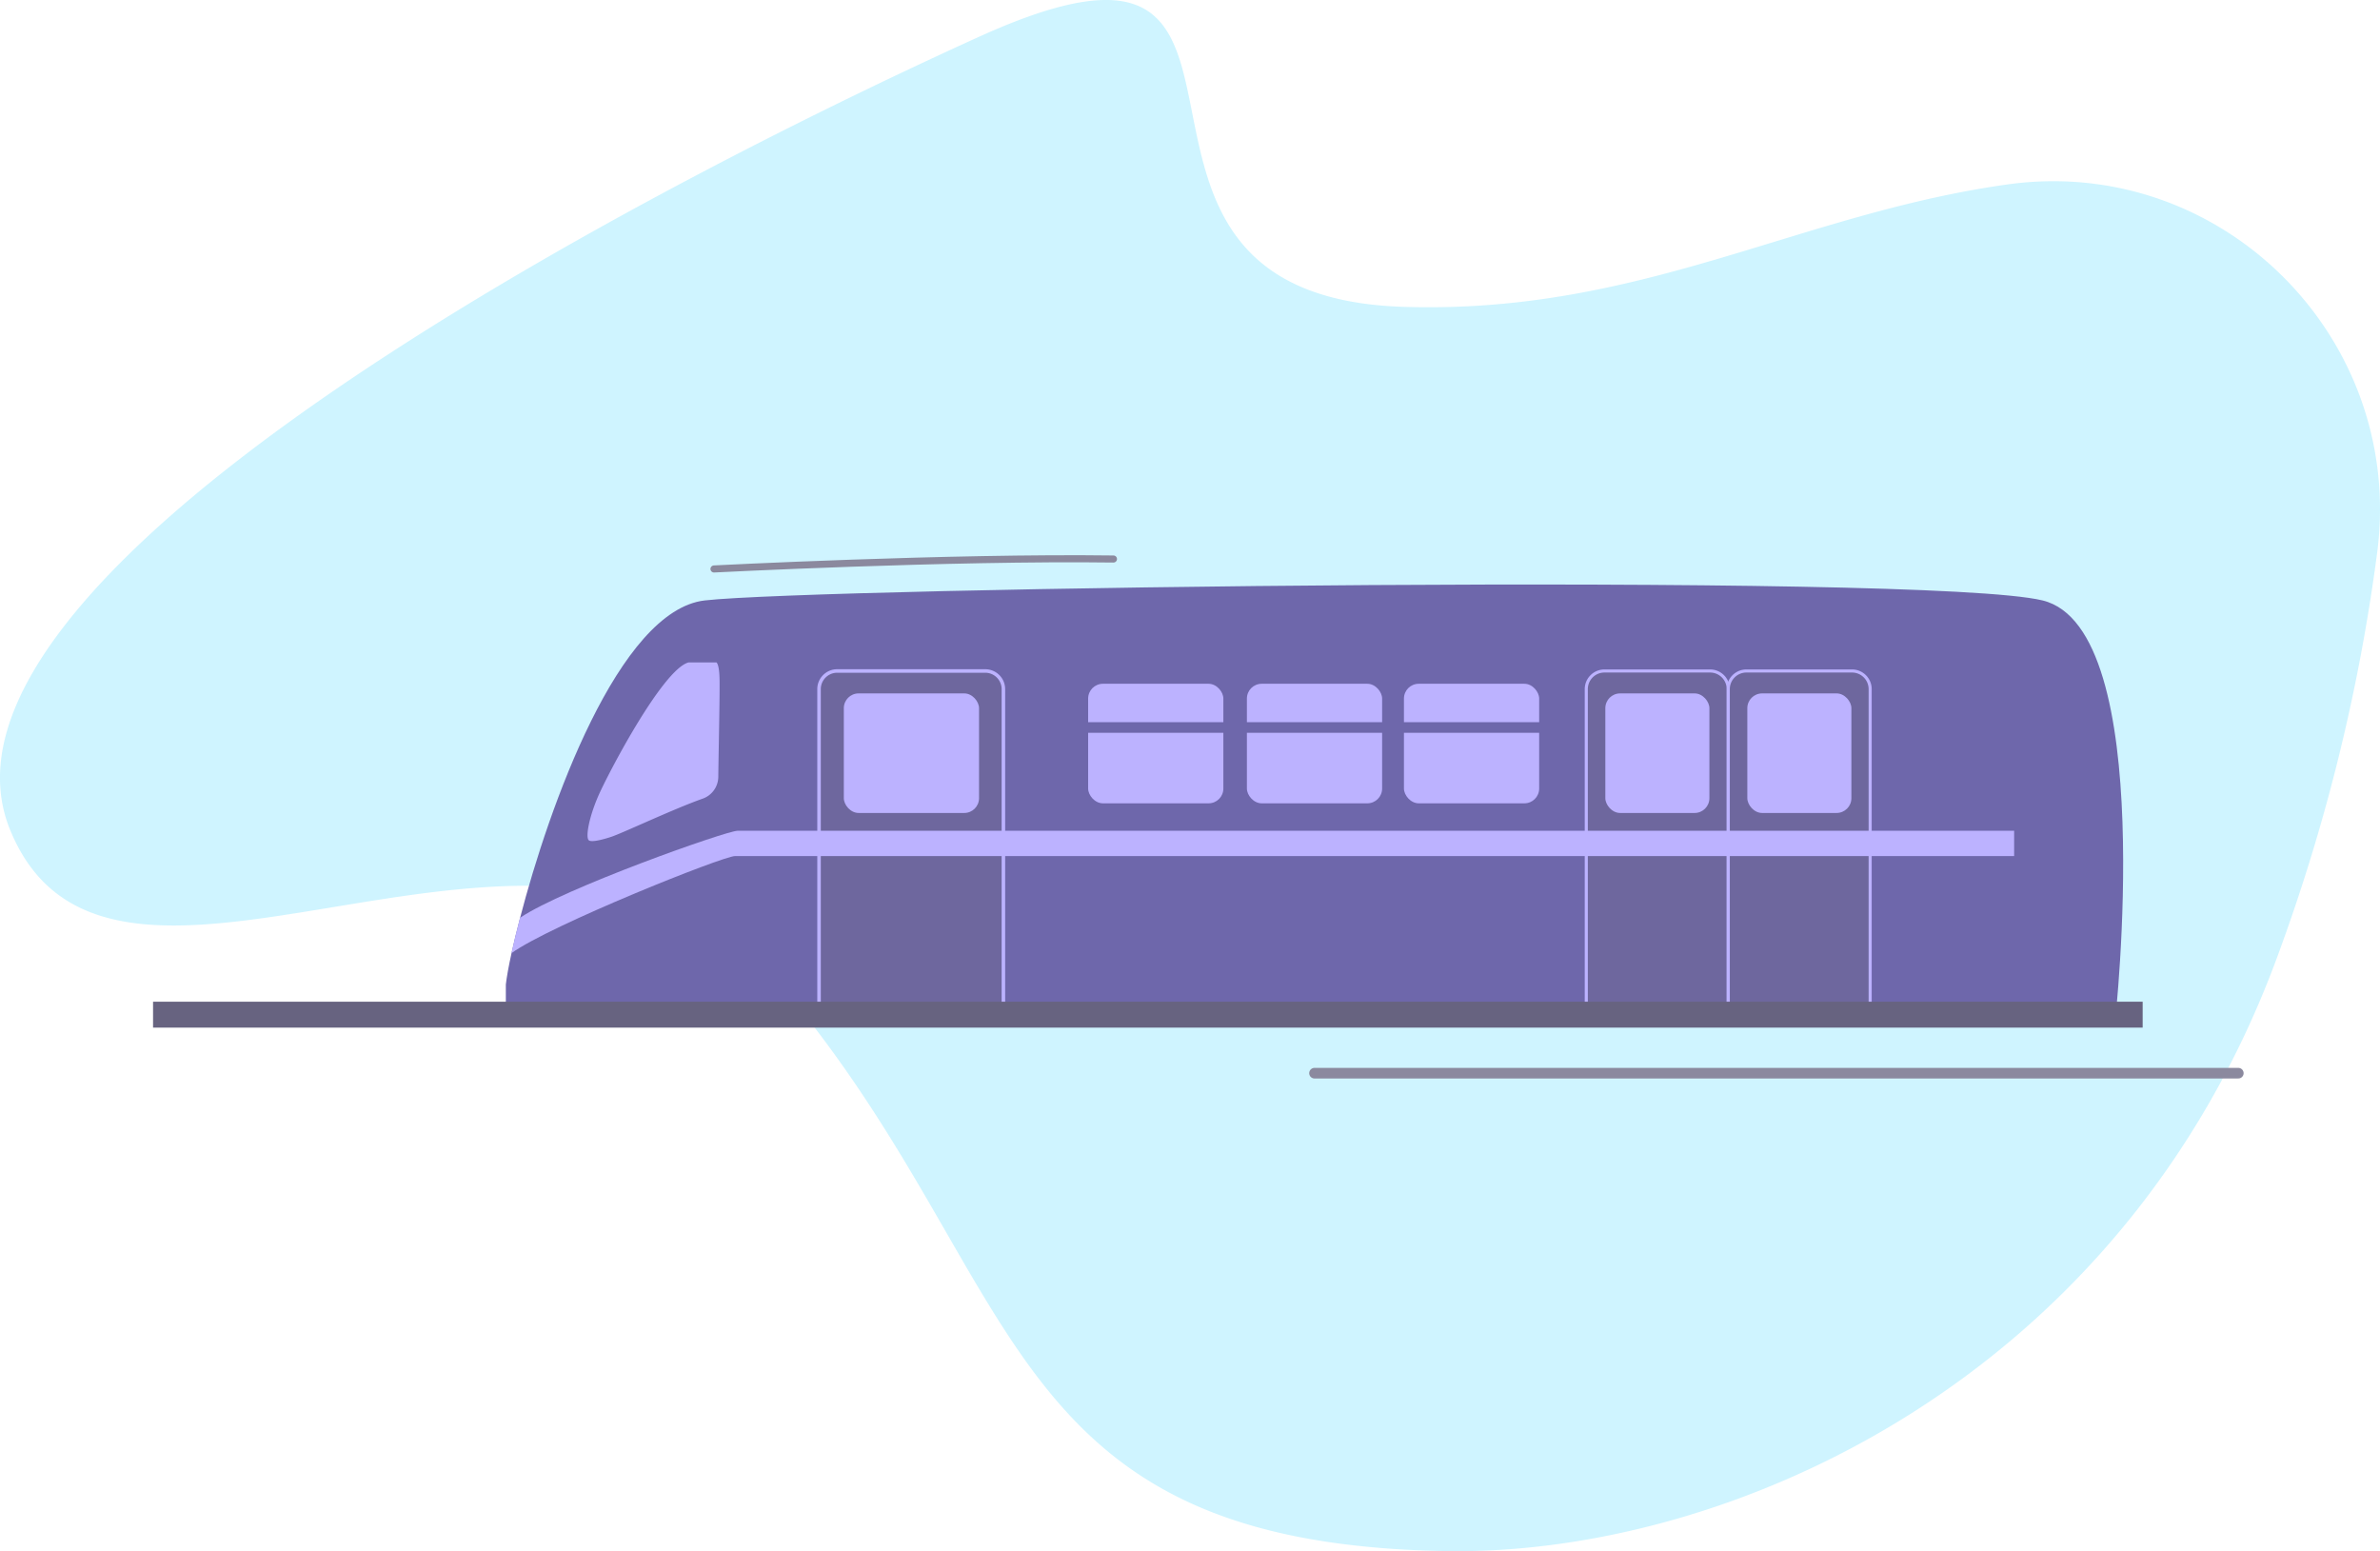 <svg xmlns="http://www.w3.org/2000/svg" viewBox="0 0 763.34 497.44"><defs><style>.cls-1{opacity:0.7;}.cls-2{fill:#baf0ff;}.cls-3{fill:#312687;}.cls-4,.cls-6{fill:#302775;stroke:#9f92ff;}.cls-4,.cls-6,.cls-7{stroke-miterlimit:10;}.cls-4{stroke-width:0.99px;}.cls-5{fill:#9f92ff;}.cls-6{stroke-width:1.13px;}.cls-10,.cls-7,.cls-8{fill:none;}.cls-7{stroke:#312687;}.cls-7,.cls-8{stroke-width:3.4px;}.cls-10,.cls-8{stroke:#5a5775;stroke-linecap:round;stroke-linejoin:round;}.cls-9{fill:#27214a;}.cls-10{stroke-width:2.27px;}</style></defs><g id="Слой_2" data-name="Слой 2"><g id="Слой_1-2" data-name="Слой 1"><g class="cls-1"><path class="cls-2" d="M762.47,176.91c8.76-68.67-50-127.33-118.56-117.77-67.16,9.37-117.63,41.64-193.62,39.27C335.93,94.85,428-39.91,314,11.8S-30.51,184.88,3.36,266.42s176.42-37.48,251.38,54.82,66.4,174,209.48,176.18c90.09,1.35,216.69-54.47,266.61-191.76A599,599,0,0,0,762.47,176.91Z"/><path class="cls-3" d="M678.34,327.84H162.24V315.71c.25-2.22.86-5.68,1.81-10,.73-3.31,1.65-7.14,2.75-11.34,9.3-35.7,31.66-98.65,59.26-101.82,35.16-4.05,391.68-9.09,429.05,0S678.34,327.84,678.34,327.84Z"/><path class="cls-4" d="M514.59,215.18h33.89a5.82,5.82,0,0,1,5.82,5.82V324.45a0,0,0,0,1,0,0H508.77a0,0,0,0,1,0,0V221A5.82,5.82,0,0,1,514.59,215.18Z"/><rect class="cls-5" x="514.88" y="222.37" width="33.38" height="38.34" rx="4.74"/><path class="cls-4" d="M560.13,215.18H594a5.82,5.82,0,0,1,5.82,5.82V324.45a0,0,0,0,1,0,0H554.31a0,0,0,0,1,0,0V221A5.82,5.82,0,0,1,560.13,215.18Z"/><rect class="cls-5" x="560.42" y="222.37" width="33.38" height="38.34" rx="4.74"/><path class="cls-6" d="M268.52,215.18H316a5.82,5.82,0,0,1,5.82,5.82V324.45a0,0,0,0,1,0,0H262.69a0,0,0,0,1,0,0V221A5.82,5.82,0,0,1,268.52,215.18Z"/><path class="cls-5" d="M646,266.42v8.11H235.76c-3.87,0-59.15,22.11-71.71,31.13.73-3.31,1.65-7.14,2.75-11.34,14-9.43,66.14-27.9,69.77-27.9Z"/><path class="cls-5" d="M220.81,212.44c-8.42,2.34-26.14,36.31-29,43-3,7-4,13-3,14s6.57-.87,7-1c3.31-1,20-8.95,29.57-12.32a7.5,7.5,0,0,0,5-7c.09-8,.44-22.95.42-29.69,0-1.62,0-6-1-7Z"/><rect class="cls-5" x="270.64" y="222.37" width="43.37" height="38.34" rx="4.74"/><rect class="cls-5" x="349" y="219.28" width="43.37" height="38.34" rx="4.74"/><rect class="cls-5" x="399.92" y="219.28" width="43.37" height="38.34" rx="4.74"/><rect class="cls-5" x="450.29" y="219.28" width="43.37" height="38.34" rx="4.74"/><line class="cls-7" x1="346" y1="233.3" x2="498.34" y2="233.3"/><line class="cls-8" x1="421.6" y1="344.16" x2="717.9" y2="344.16"/><rect class="cls-9" x="49.09" y="321.24" width="638.13" height="8.31"/><path class="cls-10" d="M229,182.46s75.8-3.89,128.12-3.19"/></g></g></g></svg>